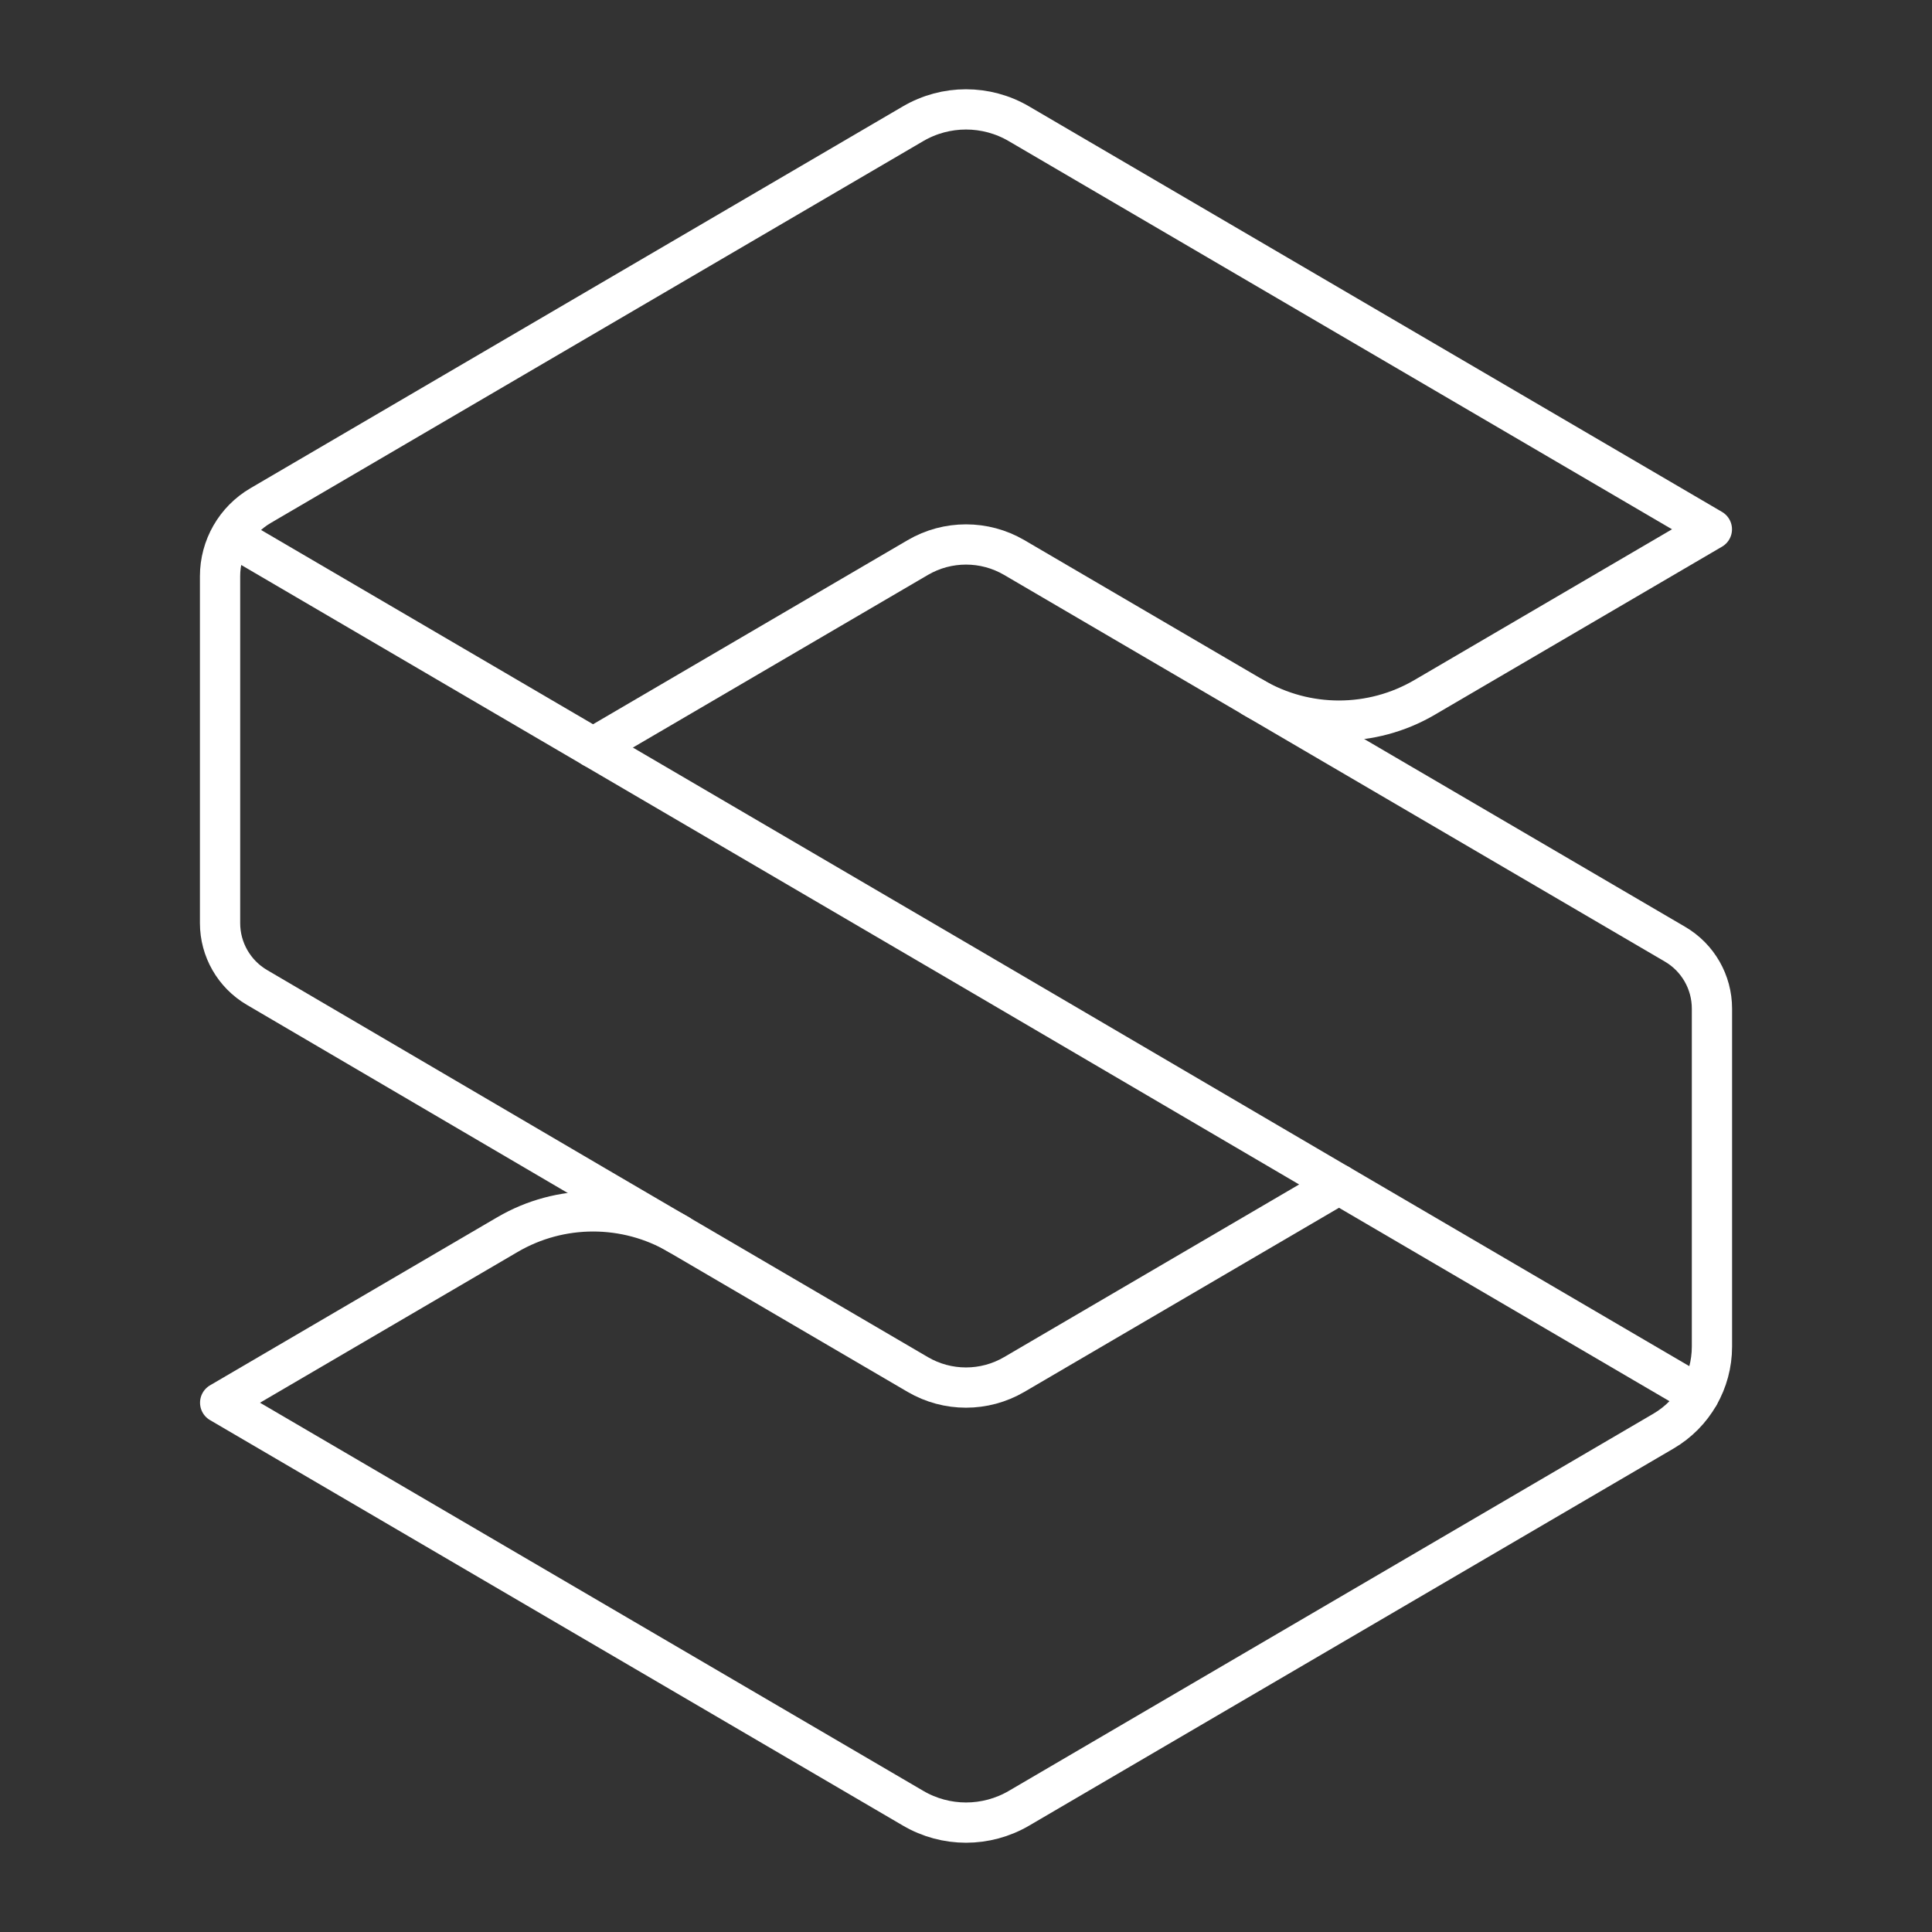 <?xml version="1.0" encoding="UTF-8"?><svg id="b" xmlns="http://www.w3.org/2000/svg" viewBox="0 0 48 48"><rect x="0" y="0" width="48" height="48" fill="#333333" stroke="none"/><defs><style>.c{fill:none;stroke:#fff;stroke-linecap:round;stroke-linejoin:round;}</style></defs><path class="c" d="m5.736,13.307l8.998,5.266,9.266,5.423,9.266,5.432-8.068,4.721c-.74.433-1.657.433-2.397,0l-8.068-4.721-8.35-4.896c-.567-.333-.916-.941-.916-1.598v-8.618c0-.722.383-1.389,1.006-1.754L22.684,3.075c.813-.476,1.819-.476,2.631,0l17.216,10.075-7.138,4.177c-1.314.769-2.941.769-4.256,0"/><line class="c" x1="42.211" y1="34.662" x2="33.266" y2="29.427"/><path class="c" d="m14.734,18.573l8.068-4.721c.74-.433,1.657-.433,2.397,0l8.068,4.721,8.349,4.886c.568.332.917.941.917,1.599v8.399c0,.863-.458,1.661-1.202,2.097l-16.014,9.371c-.813.476-1.819.476-2.631,0l-17.216-10.075,7.138-4.177c1.314-.769,2.942-.769,4.256,0"/></svg>